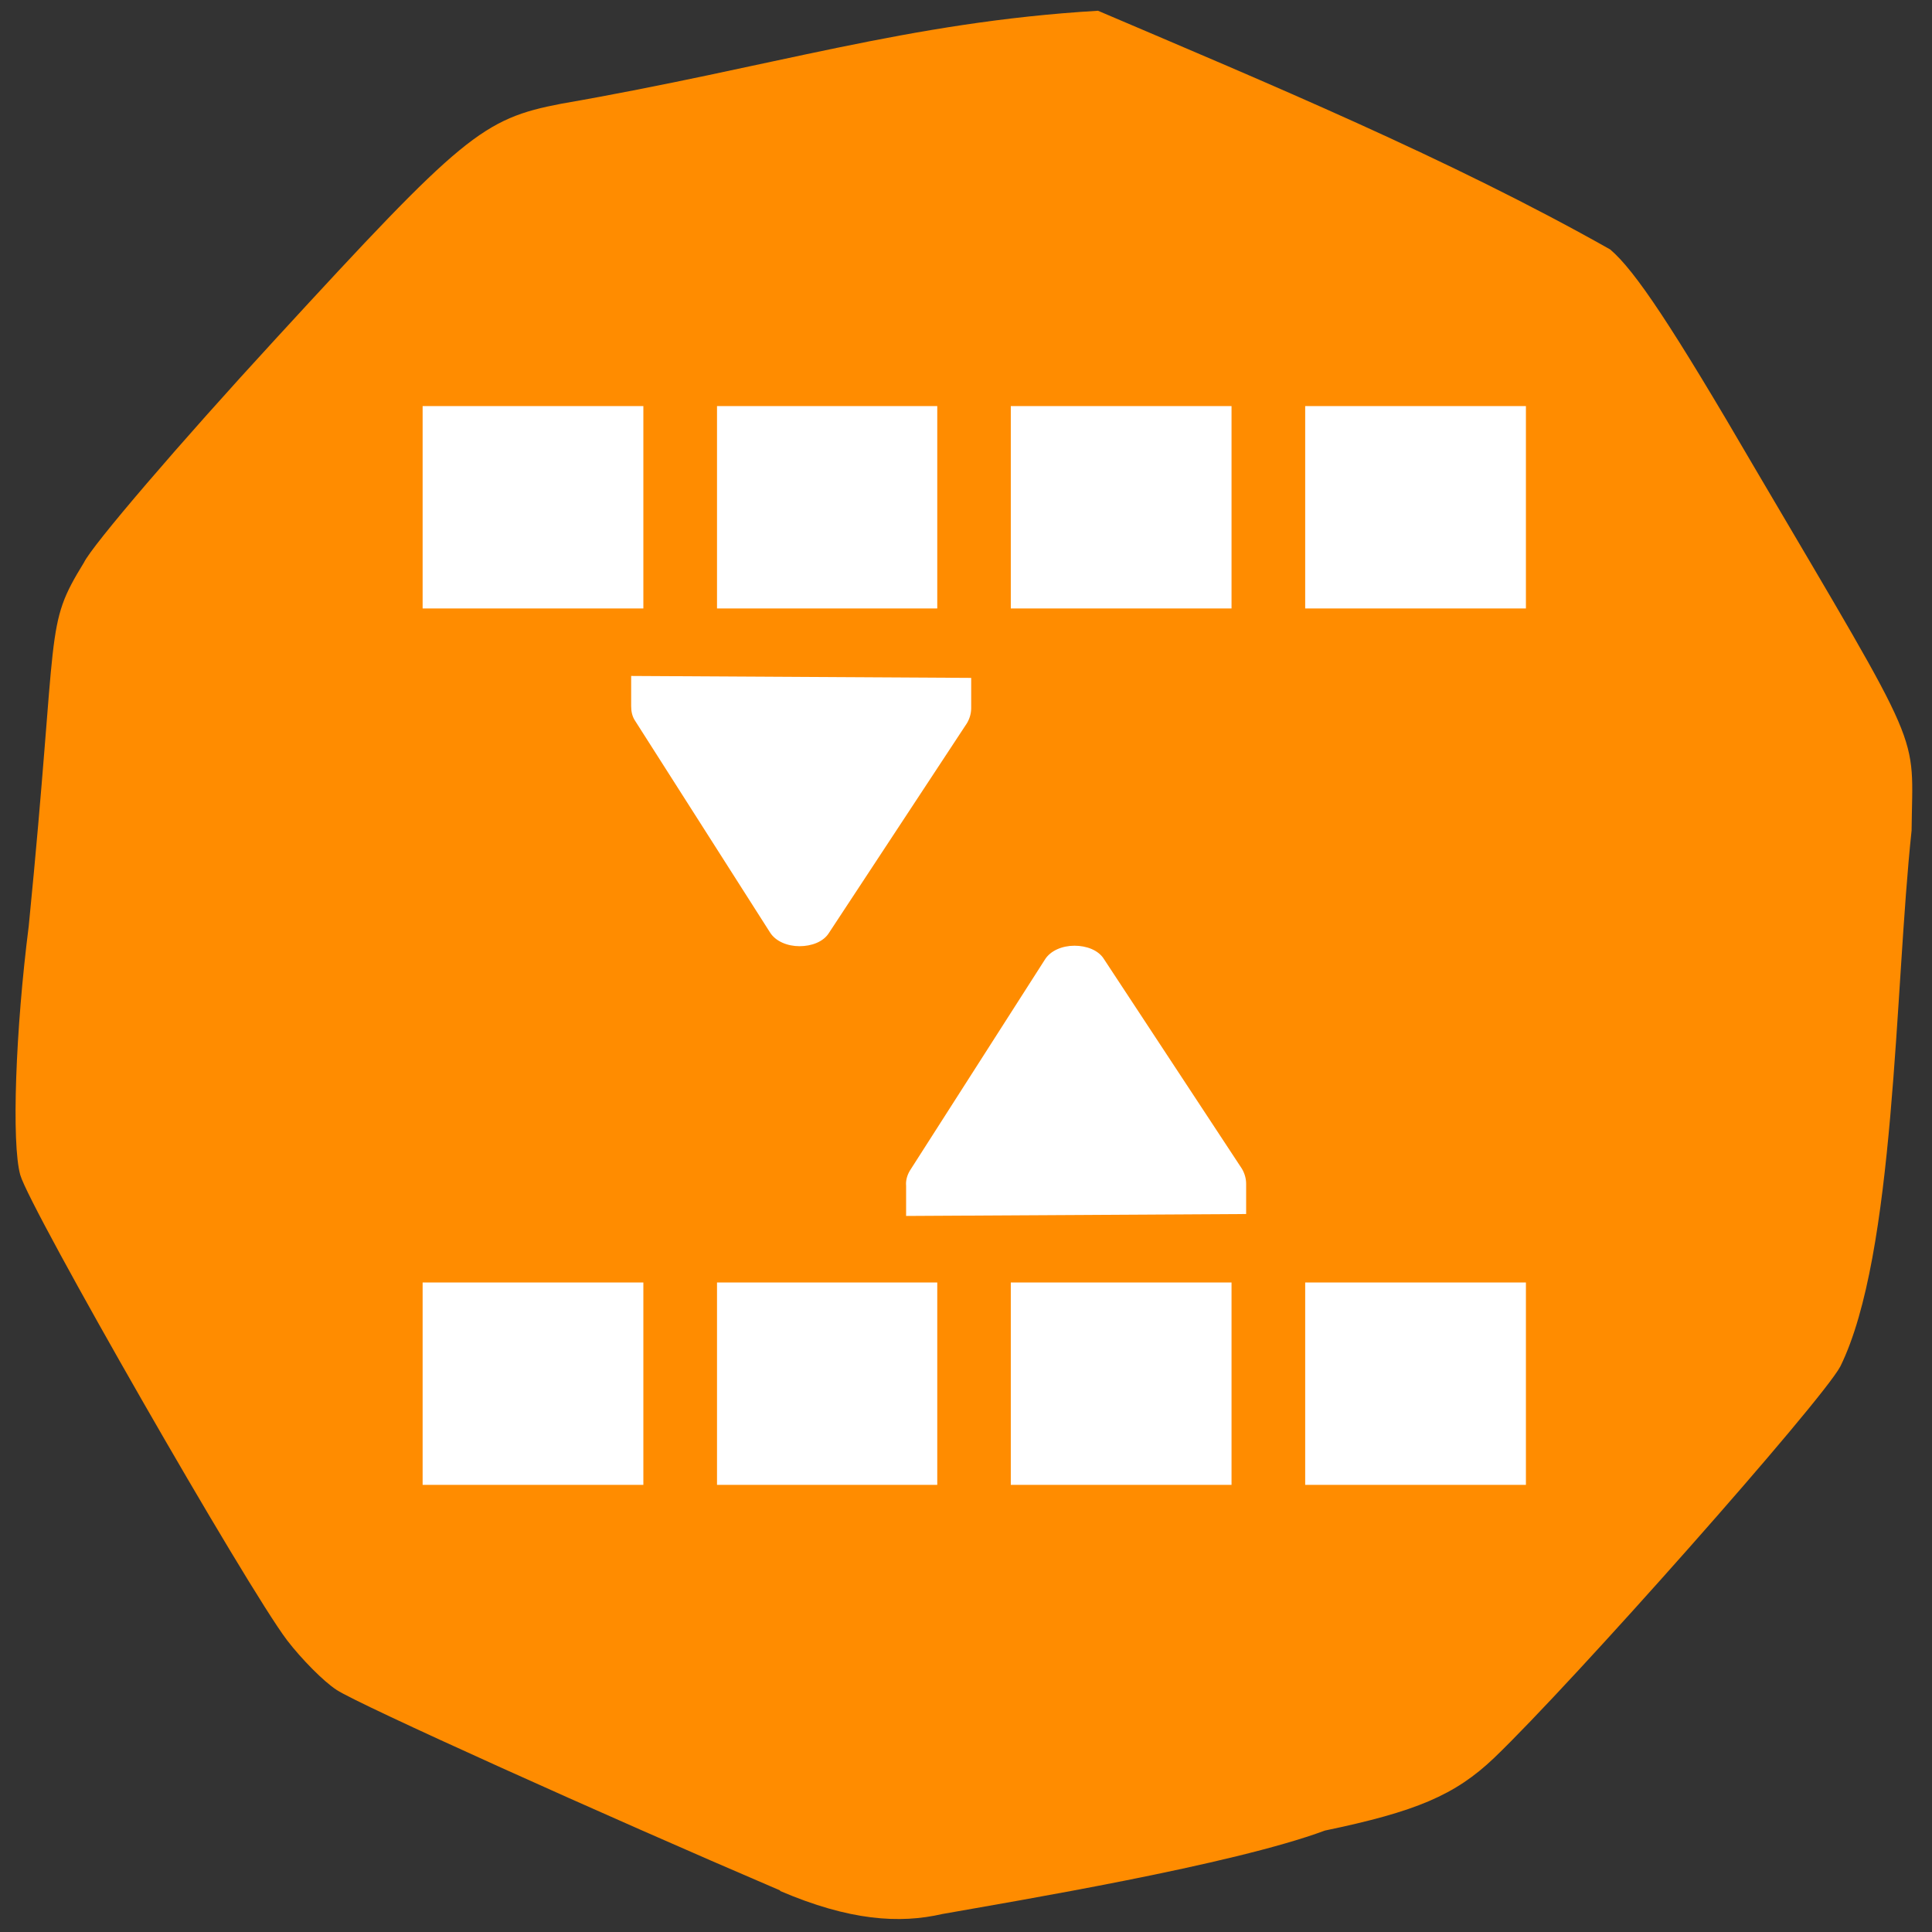 <svg xmlns="http://www.w3.org/2000/svg" viewBox="0 0 16 16"><rect x="0" y="0" width="16" height="16" fill="#333333" stroke="none"/><path d="m 6.461 15.656 c -1.461 -0.625 -3.488 -1.539 -3.672 -1.66 c -0.109 -0.07 -0.293 -0.258 -0.41 -0.41 c -0.336 -0.441 -2.133 -3.578 -2.211 -3.855 c -0.074 -0.262 -0.039 -1.207 0.07 -2.062 c 0.25 -2.527 0.125 -2.469 0.457 -3.01 c 0.07 -0.145 0.785 -0.98 1.59 -1.855 c 1.547 -1.684 1.711 -1.82 2.363 -1.945 c 1.758 -0.305 2.867 -0.676 4.445 -0.77 c 1.402 0.598 2.914 1.227 4.242 1.977 c 0.207 0.176 0.516 0.641 1.203 1.82 c 1.418 2.41 1.301 2.148 1.293 2.992 c -0.141 1.316 -0.133 3.508 -0.59 4.438 c -0.156 0.293 -2.219 2.621 -2.867 3.242 c -0.324 0.309 -0.648 0.445 -1.402 0.602 c -0.766 0.285 -2.555 0.582 -3.168 0.691 c -0.355 0.082 -0.77 0.055 -1.344 -0.191" fill="#ff8c00"/><g fill="#fff"><g fill-rule="evenodd"><path d="m 5.328 10.621 h -1.828 v 1.676 h 1.828 m 2.434 -1.676 h -1.824 v 1.676 h 1.824 m 0.609 -1.676 h 1.828 v 1.676 h -1.828 m 4.266 -1.676 h -1.828 v 1.676 h 1.828"/><path d="m 5.328 3.363 h -1.828 v 1.676 h 1.828 m 2.434 -1.676 h -1.824 v 1.676 h 1.824 m 0.609 -1.676 h 1.828 v 1.676 h -1.828 m 4.266 -1.676 h -1.828 v 1.676 h 1.828"/></g><path d="m 7.504 10.07 l 2.816 -0.016 v -0.25 c 0 -0.043 -0.012 -0.086 -0.035 -0.125 l -1.141 -1.734 c -0.047 -0.078 -0.148 -0.113 -0.246 -0.113 c -0.098 0 -0.199 0.039 -0.246 0.117 l -1.117 1.746 c -0.023 0.039 -0.035 0.082 -0.031 0.125"/><path d="m 5.227 5.598 l 2.816 0.016 v 0.25 c 0 0.043 -0.012 0.086 -0.035 0.125 l -1.141 1.734 c -0.047 0.078 -0.148 0.113 -0.246 0.113 c -0.098 0 -0.199 -0.039 -0.246 -0.117 l -1.113 -1.746 c -0.027 -0.039 -0.035 -0.082 -0.035 -0.125"/></g></svg>